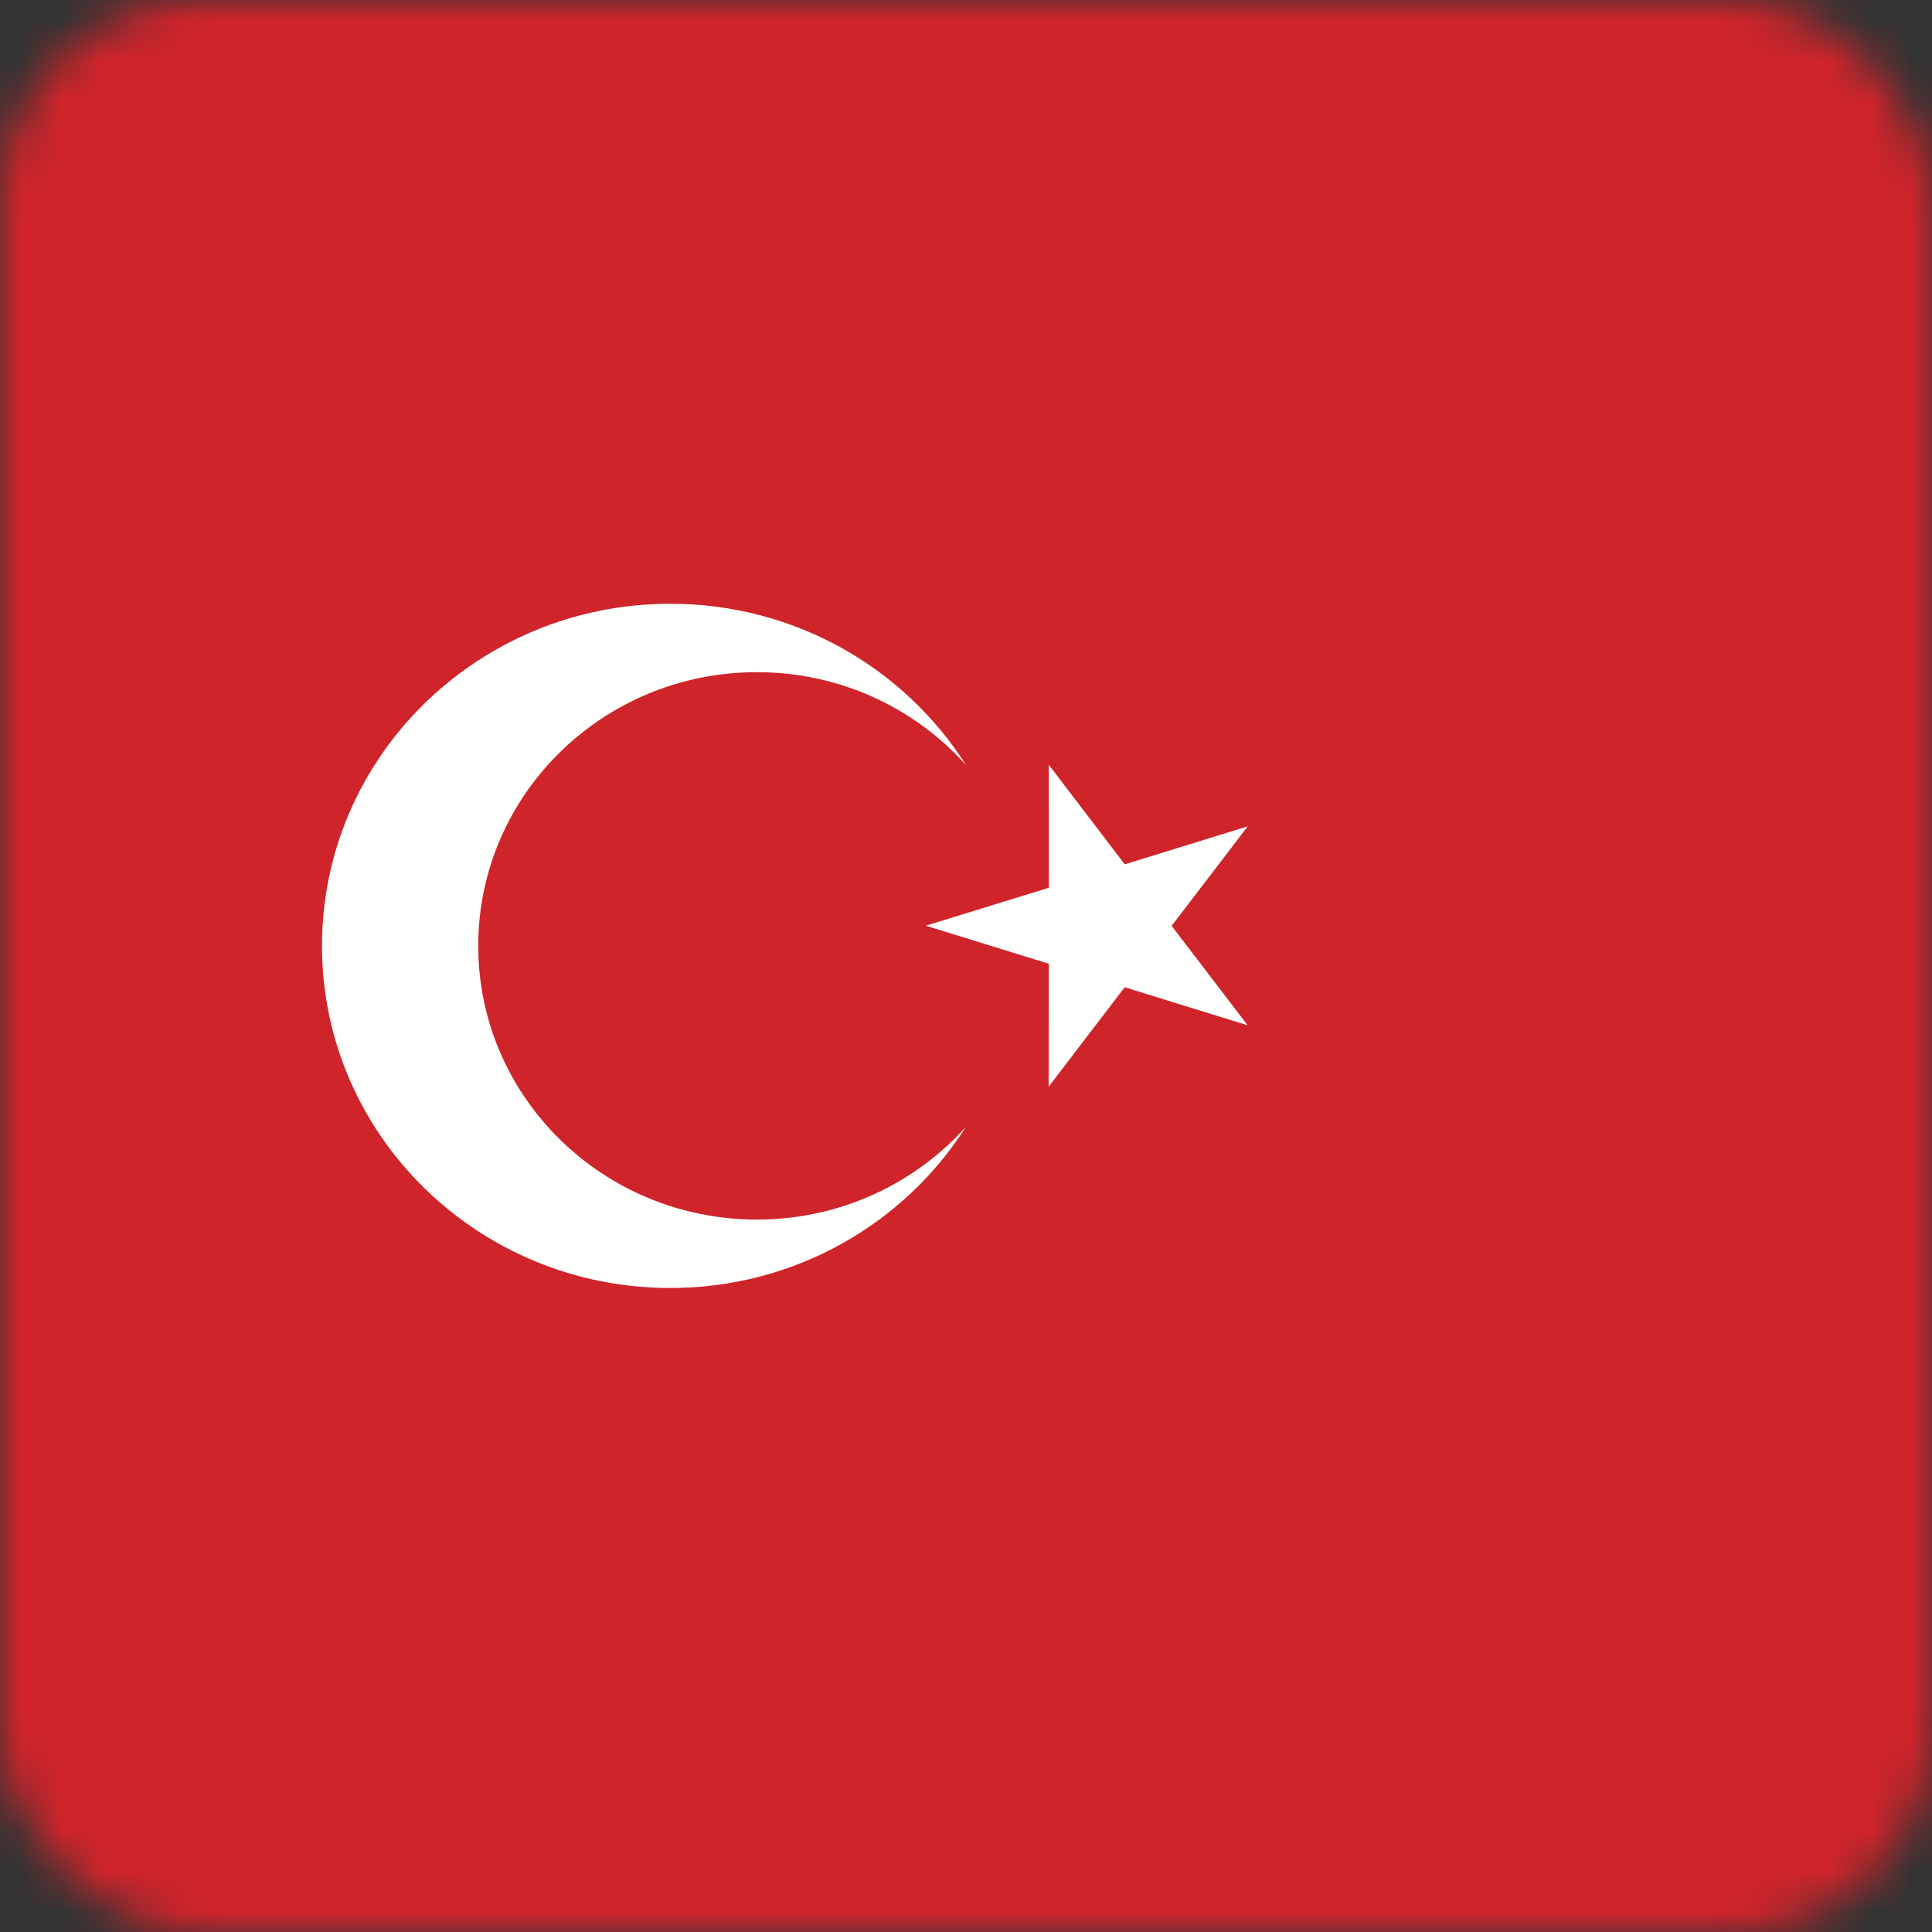 <?xml version="1.0" encoding="UTF-8"?>
<svg width="48px" height="48px" viewBox="0 0 48 48" version="1.1" xmlns="http://www.w3.org/2000/svg" xmlns:xlink="http://www.w3.org/1999/xlink">
    <rect x="0" y="0" width="48" height="48" fill="#333333" stroke="none"/>
    <!-- Generator: Sketch 64 (93537) - https://sketch.com -->
    <title>Graphics / 01 Flags/TRY</title>
    <desc>Created with Sketch.</desc>
    <defs>
        <rect id="path-1" x="0" y="0" width="48" height="48" rx="5"></rect>
    </defs>
    <g id="Graphics-/-01-Flags/TRY" stroke="none" stroke-width="1" fill="none" fill-rule="evenodd">
        <g id="Flag">
            <mask id="mask-2" fill="white">
                <use xlink:href="#path-1"></use>
            </mask>
            <g id="Mask" fill-rule="nonzero"></g>
            <g id="iStock-472330089" mask="url(#mask-2)">
                <polygon id="Fill-1" fill="#CF242A" points="0 48 48 48 48 0 0 0"></polygon>
                <polyline id="Fill-2" fill="#FFFFFE" points="26.057 22.056 23 22.999 26.056 23.944 26.053 27 27.942 24.528 30.998 25.474 29.109 23.002 31 20.53 27.944 21.474 26.056 19 26.057 22.056"></polyline>
                <path d="M18.805,30.3 C14.981,30.3 11.882,27.256 11.882,23.5 C11.882,19.744 14.981,16.7 18.805,16.7 C20.874,16.7 22.731,17.592 24,19.007 C22.472,16.601 19.753,15 16.653,15 C11.874,15 8,18.806 8,23.5 C8,28.194 11.874,32 16.653,32 C19.753,32 22.472,30.399 24,27.993 C22.731,29.408 20.874,30.3 18.805,30.3" id="Fill-3" fill="#FFFFFE"></path>
            </g>
        </g>
        <rect id="Rectangle" stroke="#DDE2E3" stroke-width="3" opacity="0" fill-rule="nonzero" x="1.5" y="1.5" width="45" height="45" rx="5"></rect>
    </g>
</svg>